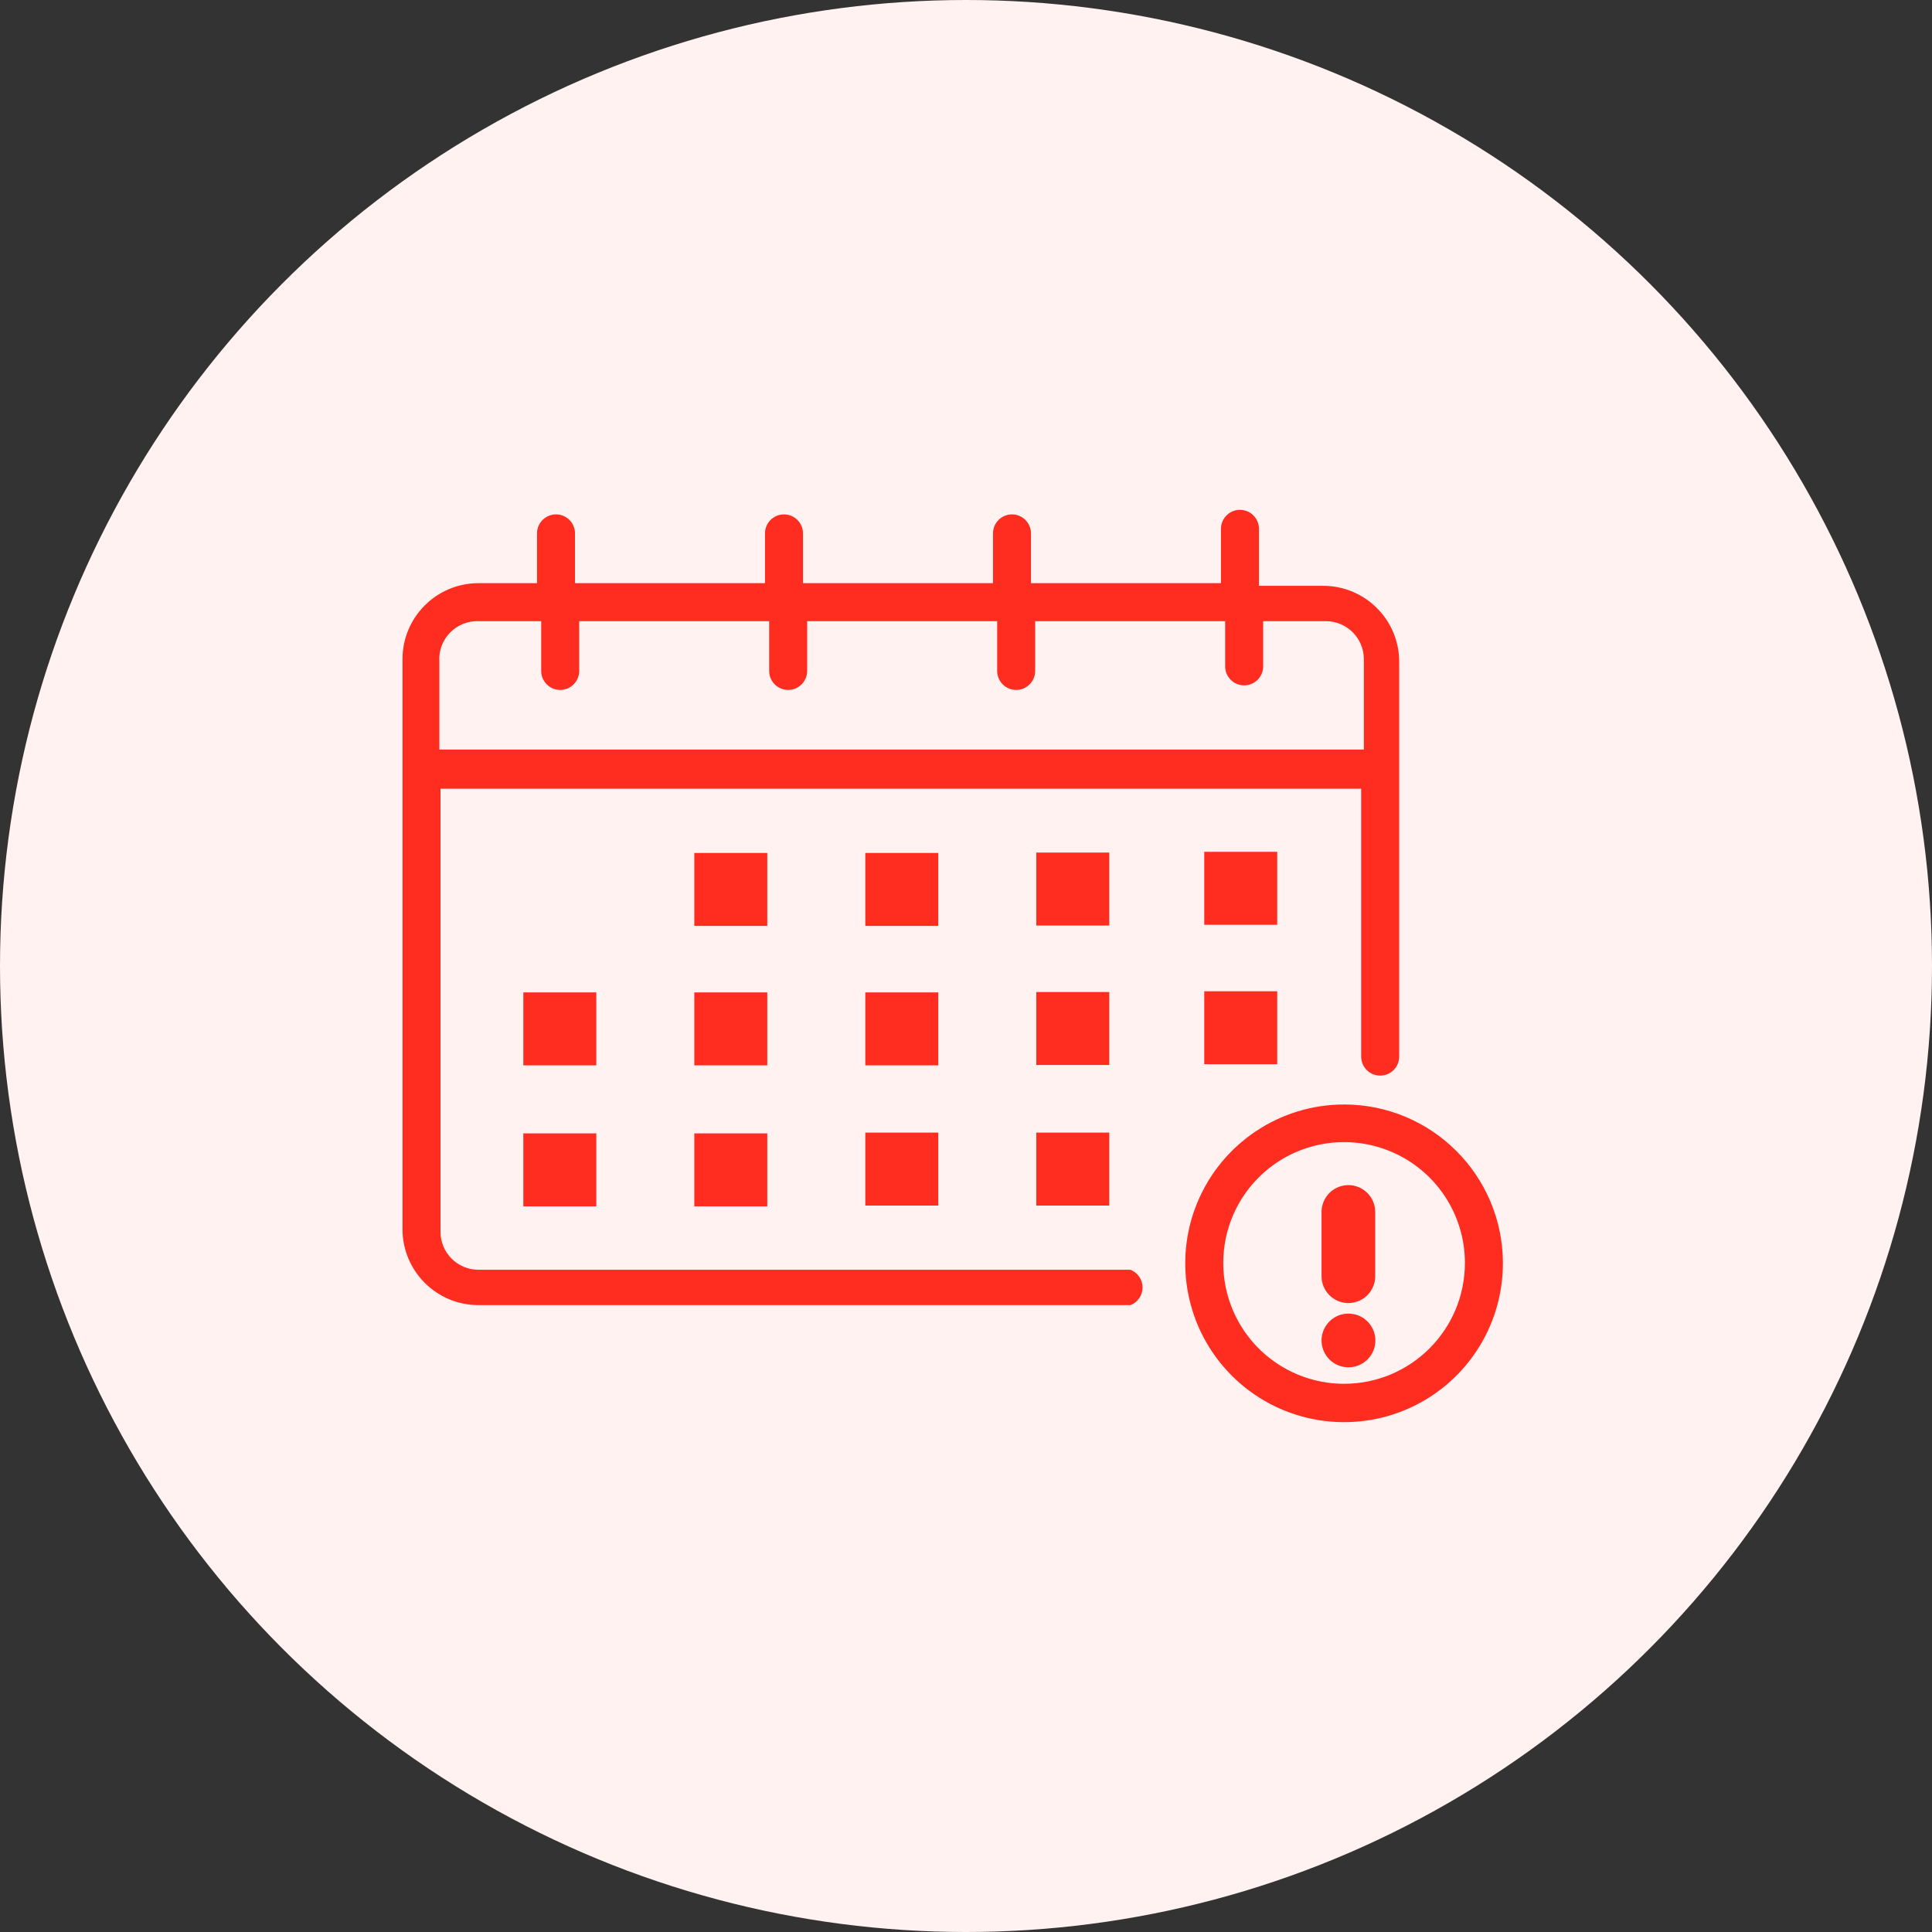 <svg width="72" height="72" viewBox="0 0 72 72" fill="none" xmlns="http://www.w3.org/2000/svg">
<rect x="0" y="0" width="72" height="72" fill="#333333" stroke="none"/>
<circle cx="36" cy="36" r="36" fill="#FFF2F1"/>
<path fill-rule="evenodd" clip-rule="evenodd" d="M17.832 47.321H42.132C42.402 47.428 42.58 47.689 42.58 47.98C42.58 48.27 42.402 48.532 42.132 48.638H17.832C16.268 48.638 15 47.37 15 45.806V24.565C15 23.001 16.268 21.733 17.832 21.733H20.013V19.878C20.013 19.487 20.33 19.17 20.721 19.17C21.112 19.17 21.429 19.487 21.429 19.878V21.733H28.509V19.878C28.509 19.487 28.826 19.17 29.217 19.17C29.608 19.17 29.925 19.487 29.925 19.878V21.733H37.006V19.878C37.006 19.487 37.323 19.17 37.714 19.17C38.105 19.17 38.422 19.487 38.422 19.878V21.733H45.502V19.708C45.502 19.317 45.819 19 46.21 19C46.601 19 46.918 19.317 46.918 19.708V21.832H49.311C50.876 21.832 52.144 23.1 52.144 24.664V39.377C52.144 39.768 51.827 40.085 51.435 40.085C51.044 40.085 50.727 39.768 50.727 39.377V29.394H16.416V45.905C16.416 46.687 17.05 47.321 17.832 47.321ZM20.169 23.149H17.832C17.431 23.136 17.044 23.294 16.766 23.582C16.488 23.871 16.345 24.264 16.374 24.664V27.935H50.827V24.565C50.827 23.783 50.193 23.149 49.411 23.149H47.074V24.834C47.074 25.225 46.757 25.542 46.366 25.542C45.975 25.542 45.658 25.225 45.658 24.834V23.149H38.578V25.004C38.578 25.395 38.261 25.712 37.87 25.712C37.479 25.712 37.162 25.395 37.162 25.004V23.149H30.081V25.004C30.081 25.395 29.764 25.712 29.373 25.712C28.982 25.712 28.665 25.395 28.665 25.004V23.149H21.585V25.004C21.585 25.395 21.268 25.712 20.877 25.712C20.486 25.712 20.169 25.395 20.169 25.004V23.149Z" fill="#FF2C20"/>
<rect x="25.875" y="31.787" width="2.719" height="2.719" fill="#FF2C20"/>
<rect x="32.248" y="31.787" width="2.719" height="2.719" fill="#FF2C20"/>
<rect x="38.62" y="31.773" width="2.719" height="2.719" fill="#FF2C20"/>
<rect x="19.503" y="36.984" width="2.719" height="2.719" fill="#FF2C20"/>
<rect x="25.875" y="36.984" width="2.719" height="2.719" fill="#FF2C20"/>
<rect x="32.248" y="36.984" width="2.719" height="2.719" fill="#FF2C20"/>
<rect x="19.503" y="42.238" width="2.719" height="2.719" fill="#FF2C20"/>
<rect x="25.875" y="42.238" width="2.719" height="2.719" fill="#FF2C20"/>
<rect x="32.248" y="42.209" width="2.719" height="2.719" fill="#FF2C20"/>
<rect x="38.62" y="42.209" width="2.719" height="2.719" fill="#FF2C20"/>
<rect x="38.62" y="36.97" width="2.719" height="2.719" fill="#FF2C20"/>
<rect x="44.879" y="31.745" width="2.719" height="2.719" fill="#FF2C20"/>
<rect x="44.879" y="36.942" width="2.719" height="2.719" fill="#FF2C20"/>
<path fill-rule="evenodd" clip-rule="evenodd" d="M44.624 44.809C45.544 42.596 47.708 41.156 50.104 41.161C53.362 41.169 56.002 43.809 56.009 47.066C56.015 49.463 54.575 51.627 52.362 52.547C50.149 53.466 47.599 52.961 45.905 51.266C44.21 49.571 43.705 47.022 44.624 44.809ZM45.934 48.8C46.636 50.482 48.282 51.575 50.104 51.57C52.586 51.562 54.593 49.548 54.593 47.066C54.593 45.244 53.495 43.601 51.81 42.905C50.126 42.209 48.188 42.596 46.901 43.887C45.614 45.178 45.233 47.117 45.934 48.8Z" fill="#FF2C20"/>
<path fill-rule="evenodd" clip-rule="evenodd" d="M50.25 45.166V47.561V45.166Z" fill="#FF2C20"/>
<path d="M50.25 45.166V47.561" stroke="#FF2C20" stroke-width="2" stroke-linecap="round" stroke-linejoin="round"/>
<path fill-rule="evenodd" clip-rule="evenodd" d="M50.25 49.955H50.256H50.25Z" fill="#FF2C20"/>
<path d="M50.25 49.955H50.256" stroke="#FF2C20" stroke-width="2" stroke-linecap="round" stroke-linejoin="round"/>
</svg>

